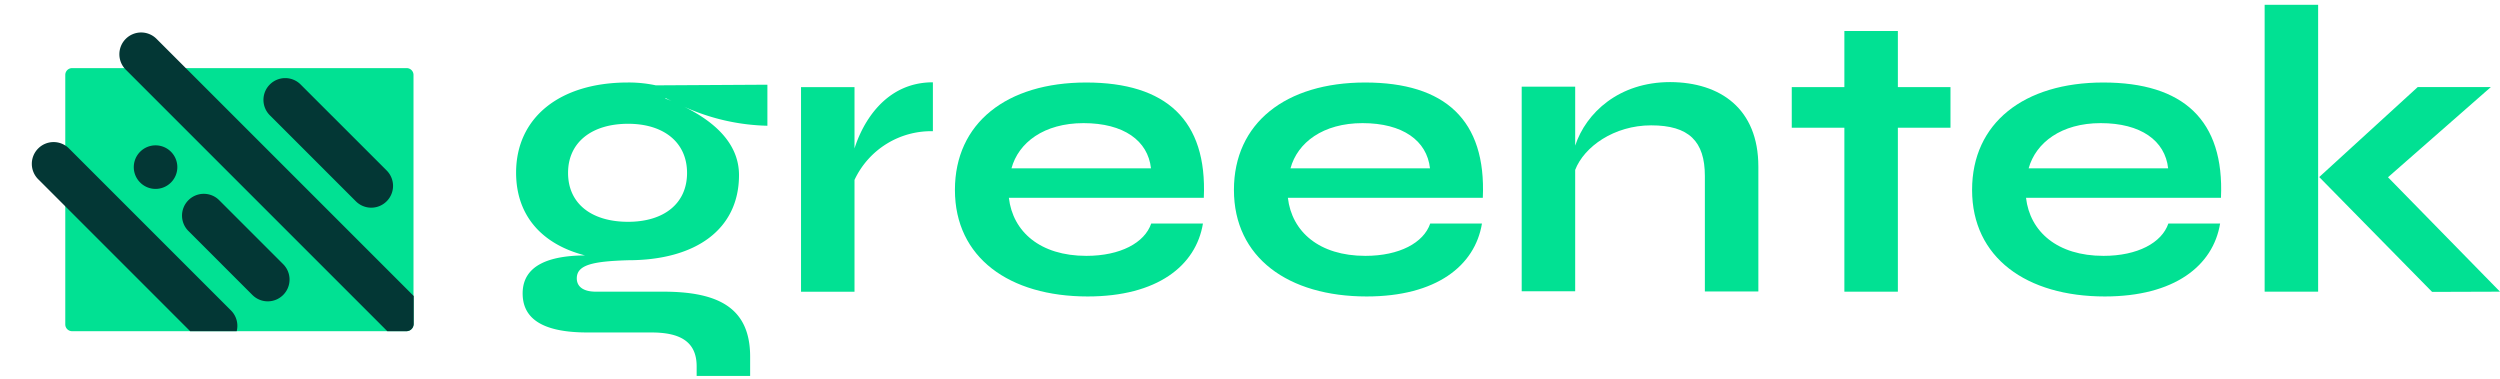 <svg xmlns="http://www.w3.org/2000/svg" width="350" height="53" viewBox="0 0 349.8 52.236">
    <defs>
        <clipPath id="ls9igtia5a">
            <path data-name="Path 30" d="M443.61 510.774h-46.829a.952.952 0 0 1-.947-.947l-9.134-28.409 9.134 2.26v-8.767a.952.952 0 0 1 .947-.947h6.14l-3.574-9.164 44.294 9.164a.952.952 0 0 1 .947.947V509.8a1.027 1.027 0 0 1-.978.974z" transform="translate(-386.7 -464.8)"/>
        </clipPath>
    </defs>
    <g data-name="Greentech Logo-01">
        <g data-name="Group 7">
            <g data-name="Group 6">
                <path data-name="Path 16" d="M658.26 501.705v5.743a29.785 29.785 0 0 1-11.639-2.658c3.971 1.955 7.667 4.979 7.667 9.561 0 7.545-5.987 11.914-15.518 11.914-4.857.153-7.179.611-7.179 2.535 0 1.161.916 1.863 2.658 1.863h9.409c7.667 0 12.188 2.2 12.188 9.1v2.688h-7.484v-1.344c0-3.544-2.444-4.735-6.323-4.735h-8.951c-6.934 0-9.073-2.352-9.073-5.468 0-3.941 3.727-5.285 8.737-5.315-5.957-1.527-9.653-5.5-9.653-11.578 0-7.667 6.048-12.616 15.64-12.616a18.257 18.257 0 0 1 3.91.4zm-11.242 12.341c0-4.277-3.268-6.873-8.248-6.873-5.01 0-8.4 2.535-8.4 6.873s3.33 6.843 8.4 6.843c4.95 0 8.249-2.505 8.249-6.842zM644.88 504c-.336-.153-.611-.305-.886-.428v.092c.306.088.581.21.886.336z" transform="translate(-550.886 -490.22)" fill="#01e193"/>
                <path data-name="Path 17" d="M772.051 501.3v6.843a11.831 11.831 0 0 0-10.967 6.812V530.6H753.6v-28.628h7.484v8.584c1.1-3.513 4.246-9.256 10.967-9.256z" transform="translate(-641.521 -490.151)" fill="#01e193"/>
                <path data-name="Path 18" d="M858.8 521.134c-.978 5.926-6.415 10.2-16.129 10.2-10.967 0-18.573-5.437-18.573-14.907 0-9.378 7.27-15.029 18.359-15.029 11.181 0 16.954 5.254 16.465 16.129h-27.277c.55 4.735 4.368 8.126 10.844 8.126 4.765 0 8.156-1.833 9.073-4.521zm-26.79-7.729h19.52c-.428-3.879-3.818-6.323-9.439-6.323-5.528 0-9.102 2.718-10.079 6.323z" transform="translate(-690.485 -490.22)" fill="#01e193"/>
                <path data-name="Path 19" d="M986.6 521.134c-.977 5.926-6.415 10.2-16.129 10.2-10.967 0-18.573-5.437-18.573-14.907 0-9.378 7.27-15.029 18.359-15.029 11.18 0 16.954 5.254 16.465 16.129h-27.277c.55 4.735 4.368 8.126 10.844 8.126 4.766 0 8.156-1.833 9.073-4.521zm-26.79-7.729h19.52c-.428-3.879-3.818-6.323-9.439-6.323-5.528 0-9.102 2.718-10.079 6.323z" transform="translate(-779.246 -490.22)" fill="#01e193"/>
                <path data-name="Path 20" d="M1116.813 513.022V530.5h-7.484v-16.16c0-4.857-2.23-7.087-7.515-7.087-5.193 0-9.378 2.994-10.631 6.232v16.984h-7.483v-28.628h7.484v8.248c1.527-4.613 6.14-8.889 13.288-8.889 7.028.03 12.341 3.727 12.341 11.822z" transform="translate(-870.784 -490.081)" fill="#01e193"/>
                <path data-name="Path 21" d="M1229.608 491.333h-7.362v22.941h-7.484v-22.941h-7.362v-5.682h7.362V477.8h7.484v7.851h7.362z" transform="translate(-956.697 -473.829)" fill="#01e193"/>
                <path data-name="Path 22" d="M1324.7 521.134c-.977 5.926-6.415 10.2-16.129 10.2-10.966 0-18.573-5.437-18.573-14.907 0-9.378 7.27-15.029 18.359-15.029 11.181 0 16.954 5.254 16.465 16.129h-27.279c.55 4.735 4.368 8.126 10.844 8.126 4.766 0 8.156-1.833 9.073-4.521zm-26.79-7.729h19.52c-.428-3.879-3.818-6.323-9.439-6.323-5.497 0-9.071 2.718-10.079 6.323z" transform="translate(-1014.064 -490.22)" fill="#01e193"/>
                <path data-name="Path 23" d="M1424 465.8h7.484v40.139H1424zm32.93 40.139-9.5.031-15.793-16.07 13.777-12.586h10.233l-14.388 12.616z" transform="translate(-1107.131 -465.495)" fill="#01e193"/>
            </g>
        </g>
        <g data-name="Group 10">
            <path data-name="Path 24" d="M464.376 531.61h-46.829a.952.952 0 0 1-.947-.947v-34.916a.952.952 0 0 1 .947-.947h46.829a.952.952 0 0 1 .947.947v34.885a.978.978 0 0 1-.947.978z" transform="translate(-407.466 -485.636)" fill="#01e193"/>
            <g data-name="Group 9">
                <g data-name="Group 8" style="clip-path:url(#ls9igtia5a)">
                    <path data-name="Path 25" d="M429.142 556.542a3.042 3.042 0 0 1-4.307 0l-22.666-22.666a3.042 3.042 0 0 1 0-4.307 3.042 3.042 0 0 1 4.307 0l22.666 22.666a3.042 3.042 0 0 1 0 4.307z" transform="translate(-396.823 -509.163)" fill="#033735"/>
                    <path data-name="Path 26" d="M524.611 516.611a3.042 3.042 0 0 1-4.307 0l-12.036-12.036a3.042 3.042 0 0 1 0-4.307 3.042 3.042 0 0 1 4.307 0l12.036 12.032a3.042 3.042 0 0 1 0 4.311z" transform="translate(-470.512 -488.813)" fill="#033735"/>
                    <path data-name="Path 27" d="M484.226 566.526a3.042 3.042 0 0 1-4.307 0l-8.95-8.95a3.042 3.042 0 0 1 0-4.307 3.042 3.042 0 0 1 4.307 0l8.95 8.95a3.042 3.042 0 0 1 0 4.307z" transform="translate(-444.606 -525.623)" fill="#033735"/>
                    <path data-name="Path 28" d="M453.176 535.376a3.042 3.042 0 0 1-4.307 0 3.042 3.042 0 0 1 0-4.307 3.042 3.042 0 0 1 4.307 0 3.042 3.042 0 0 1 0 4.307z" transform="translate(-429.257 -510.205)" fill="#033735"/>
                    <path data-name="Path 29" d="M486.96 524.06a3.042 3.042 0 0 1-4.307 0l-40.384-40.384a3.042 3.042 0 0 1 0-4.307 3.042 3.042 0 0 1 4.307 0l40.384 40.384a3.042 3.042 0 0 1 0 4.307z" transform="translate(-424.673 -474.298)" fill="#033735"/>
                </g>
            </g>
        </g>
    </g>
</svg>
